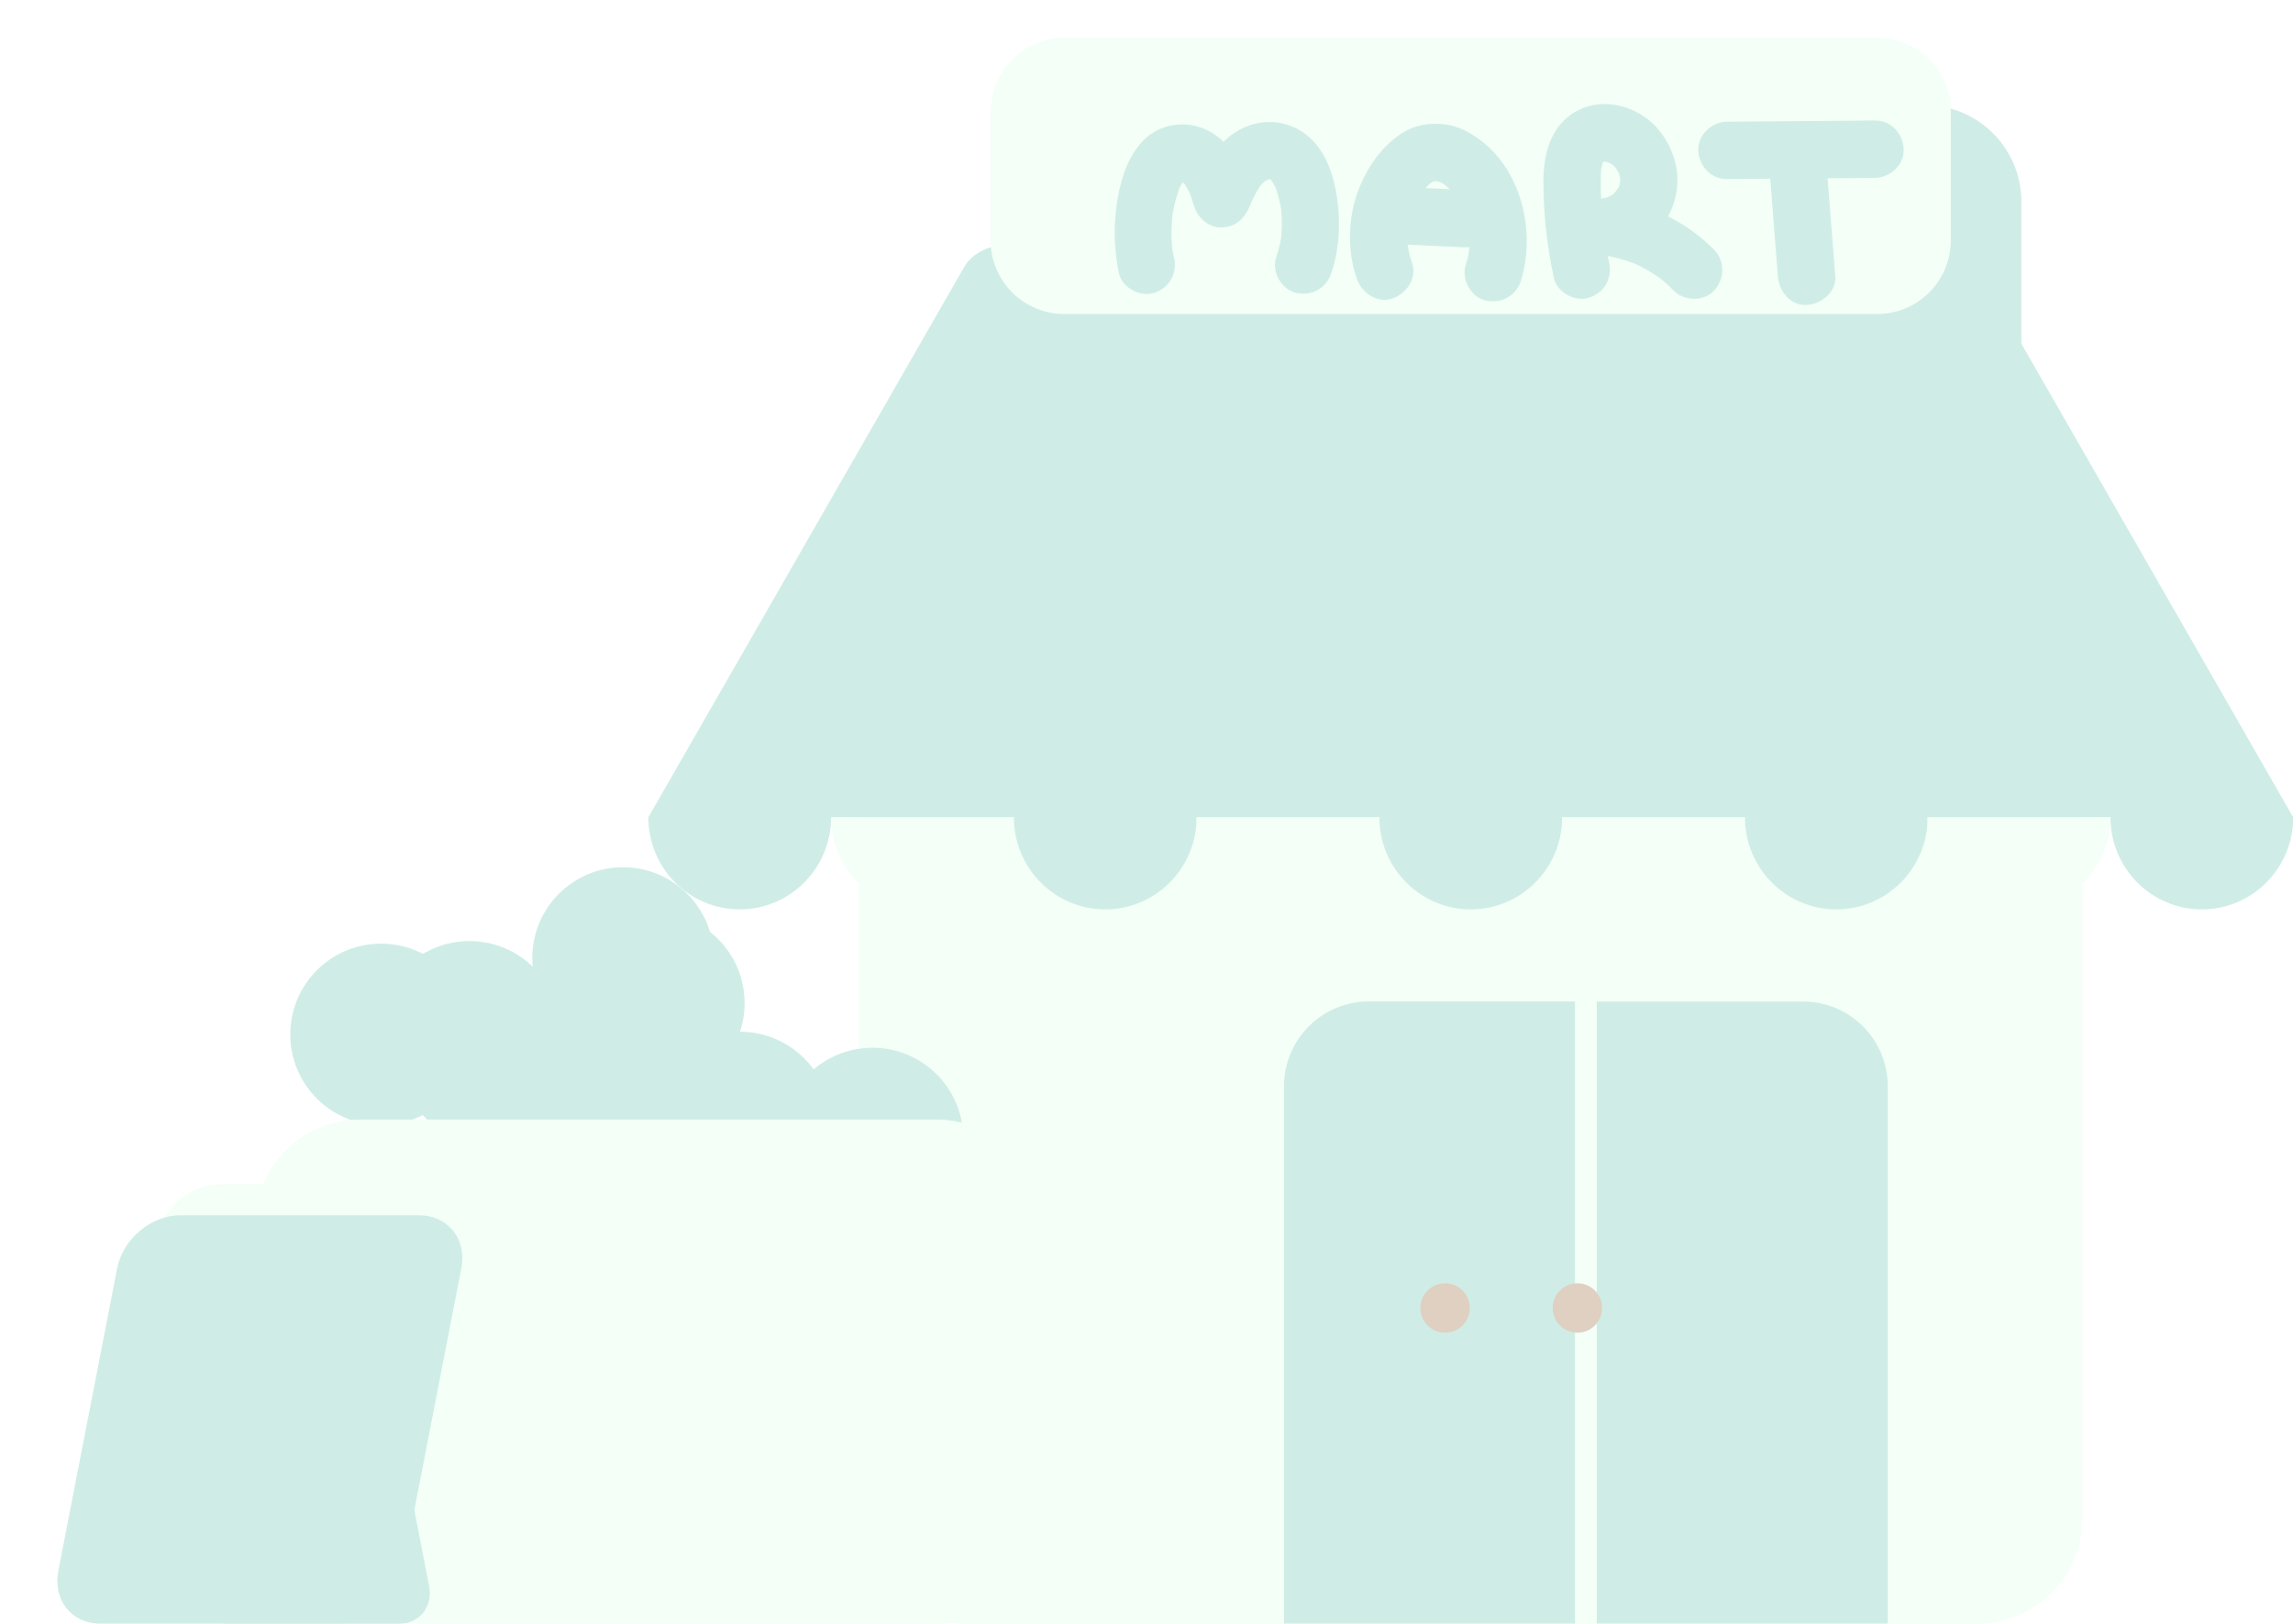 <svg width="120" height="85" viewBox="0 0 120 85" fill="none" xmlns="http://www.w3.org/2000/svg">
<g id="_&#235;&#160;&#136;&#236;&#157;&#180;&#236;&#150;&#180;_1" opacity="0.3" clip-path="url(#clip0_1820_4469)">
<path id="Vector" d="M103.43 32.203H50.503C47.442 32.203 44.96 34.684 44.96 37.746V79.457C44.96 82.518 47.442 85 50.503 85H103.43C106.491 85 108.973 82.518 108.973 79.457V37.746C108.973 34.684 106.491 32.203 103.43 32.203Z" fill="#D7FFE4"/>
<g id="Group" filter="url(#filter0_d_1820_4469)">
<path id="Vector_2" d="M103.462 9.469C103.049 8.752 102.112 8.287 101.071 8.287H52.854C51.813 8.287 50.876 8.752 50.463 9.469L33.929 38.283C33.929 40.942 36.068 43.101 38.712 43.101C41.355 43.101 43.494 40.942 43.494 38.283H53.059C53.059 40.942 55.198 43.101 57.841 43.101C60.485 43.101 62.623 40.942 62.623 38.283H72.188C72.188 40.942 74.327 43.101 76.971 43.101C79.614 43.101 81.753 40.942 81.753 38.283H91.318C91.318 40.942 93.457 43.101 96.1 43.101C98.744 43.101 100.882 40.942 100.882 38.283H110.447C110.447 40.942 112.586 43.101 115.23 43.101C117.873 43.101 120.012 40.942 120.012 38.283L103.478 9.469H103.462Z" fill="#5FC2AC"/>
<path id="Vector_3" d="M48.276 43.101C50.916 43.101 53.059 40.946 53.059 38.283H43.494C43.494 40.942 45.633 43.101 48.276 43.101Z" fill="#D7FFE4"/>
<path id="Vector_4" d="M67.402 43.101C70.041 43.101 72.184 40.946 72.184 38.283H62.62C62.62 40.942 64.758 43.101 67.402 43.101Z" fill="#D7FFE4"/>
<path id="Vector_5" d="M86.527 43.101C89.167 43.101 91.31 40.946 91.31 38.283H81.745C81.745 40.942 83.884 43.101 86.527 43.101Z" fill="#D7FFE4"/>
<path id="Vector_6" d="M105.653 43.101C108.292 43.101 110.435 40.946 110.435 38.283H100.87C100.87 40.942 103.009 43.101 105.653 43.101Z" fill="#D7FFE4"/>
</g>
<g id="Vector_7" filter="url(#filter1_d_1820_4469)">
<path d="M98.728 0H55.197C52.404 0 50.139 2.265 50.139 5.059V13.362C50.139 16.155 52.404 18.42 55.197 18.42H98.728C101.521 18.42 103.786 16.155 103.786 13.362V5.059C103.786 2.265 101.521 0 98.728 0Z" fill="#5FC2AC"/>
</g>
<path id="Vector_8" d="M98.235 1.982H55.698C53.568 1.982 51.841 3.709 51.841 5.84V12.58C51.841 14.711 53.568 16.438 55.698 16.438H98.235C100.365 16.438 102.092 14.711 102.092 12.58V5.84C102.092 3.709 100.365 1.982 98.235 1.982Z" fill="#D7FFE4"/>
<g id="Vector_9" filter="url(#filter2_d_1820_4469)">
<path d="M78.044 52.425H88.838C91.286 52.425 93.272 54.412 93.272 56.859V85H78.044V52.425Z" fill="#5FC2AC"/>
</g>
<g id="Vector_10" filter="url(#filter3_d_1820_4469)">
<path d="M76.906 84.996H61.678V56.855C61.678 54.408 63.665 52.421 66.112 52.421H76.906V84.996Z" fill="#5FC2AC"/>
</g>
<g id="Vector_11" filter="url(#filter4_d_1820_4469)">
<path d="M28.606 60.576C31.986 60.576 34.726 57.836 34.726 54.456C34.726 51.075 31.986 48.335 28.606 48.335C25.226 48.335 22.486 51.075 22.486 54.456C22.486 57.836 25.226 60.576 28.606 60.576Z" fill="#5FC2AC"/>
</g>
<g id="Vector_12" filter="url(#filter5_d_1820_4469)">
<path d="M20.571 55.261C23.195 55.261 25.322 53.134 25.322 50.511C25.322 47.887 23.195 45.76 20.571 45.76C17.948 45.76 15.821 47.887 15.821 50.511C15.821 53.134 17.948 55.261 20.571 55.261Z" fill="#5FC2AC"/>
</g>
<g id="Vector_13" filter="url(#filter6_d_1820_4469)">
<path d="M24.729 62.519C27.352 62.519 29.479 60.392 29.479 57.768C29.479 55.145 27.352 53.018 24.729 53.018C22.105 53.018 19.979 55.145 19.979 57.768C19.979 60.392 22.105 62.519 24.729 62.519Z" fill="#5FC2AC"/>
</g>
<g id="Vector_14" filter="url(#filter7_d_1820_4469)">
<path d="M34.726 60.007C37.35 60.007 39.477 57.88 39.477 55.257C39.477 52.633 37.35 50.506 34.726 50.506C32.103 50.506 29.976 52.633 29.976 55.257C29.976 57.88 32.103 60.007 34.726 60.007Z" fill="#5FC2AC"/>
</g>
<g id="Vector_15" filter="url(#filter8_d_1820_4469)">
<path d="M16.442 60.896C19.065 60.896 21.192 58.769 21.192 56.146C21.192 53.522 19.065 51.395 16.442 51.395C13.818 51.395 11.691 53.522 11.691 56.146C11.691 58.769 13.818 60.896 16.442 60.896Z" fill="#5FC2AC"/>
</g>
<g id="Vector_16" filter="url(#filter9_d_1820_4469)">
<path d="M41.66 60.844C44.283 60.844 46.41 58.718 46.41 56.094C46.41 53.471 44.283 51.344 41.66 51.344C39.036 51.344 36.909 53.471 36.909 56.094C36.909 58.718 39.036 60.844 41.66 60.844Z" fill="#5FC2AC"/>
</g>
<g id="Vector_17" filter="url(#filter10_d_1820_4469)">
<path d="M37.218 55.261C39.841 55.261 41.968 53.134 41.968 50.511C41.968 47.887 39.841 45.76 37.218 45.76C34.594 45.76 32.467 47.887 32.467 50.511C32.467 53.134 34.594 55.261 37.218 55.261Z" fill="#5FC2AC"/>
</g>
<g id="Vector_18" filter="url(#filter11_d_1820_4469)">
<path d="M44.003 58.601H13.867C10.805 58.601 8.323 61.083 8.323 64.144V79.457C8.323 82.518 10.805 85 13.867 85H44.003C47.064 85 49.546 82.518 49.546 79.457V64.144C49.546 61.083 47.064 58.601 44.003 58.601Z" fill="#D7FFE4"/>
</g>
<g id="Vector_19" filter="url(#filter12_d_1820_4469)">
<path d="M28.606 51.395C31.23 51.395 33.356 49.269 33.356 46.645C33.356 44.022 31.23 41.895 28.606 41.895C25.983 41.895 23.856 44.022 23.856 46.645C23.856 49.269 25.983 51.395 28.606 51.395Z" fill="#5FC2AC"/>
</g>
<g id="Vector_20" filter="url(#filter13_d_1820_4469)">
<path d="M48.28 56.495H9.589C7.722 56.495 6.208 58.008 6.208 59.875V59.879C6.208 61.746 7.722 63.26 9.589 63.26H48.28C50.147 63.26 51.661 61.746 51.661 59.879V59.875C51.661 58.008 50.147 56.495 48.28 56.495Z" fill="#D7FFE4"/>
</g>
<path id="Vector_21" d="M11.92 85H20.852C21.949 85 22.666 84.111 22.454 83.013L20.247 71.659C20.035 70.561 18.973 69.672 17.876 69.672H8.944C7.846 69.672 7.13 70.561 7.342 71.659L9.549 83.013C9.761 84.111 10.822 85 11.92 85Z" fill="#5FC2AC"/>
<g id="Vector_22" filter="url(#filter14_d_1820_4469)">
<path d="M14.752 85H2.287C0.757 85 -0.244 83.758 0.052 82.228L3.132 66.383C3.429 64.853 4.911 63.612 6.445 63.612H18.909C20.439 63.612 21.441 64.853 21.144 66.383L18.064 82.228C17.768 83.758 16.286 85 14.752 85Z" fill="#5FC2AC"/>
</g>
<g id="Vector_23" filter="url(#filter15_d_1820_4469)">
<path d="M74.055 68.71C74.769 68.71 75.348 68.131 75.348 67.417C75.348 66.702 74.769 66.123 74.055 66.123C73.34 66.123 72.761 66.702 72.761 67.417C72.761 68.131 73.34 68.71 74.055 68.71Z" fill="#926134"/>
</g>
<g id="Vector_24" filter="url(#filter16_d_1820_4469)">
<path d="M80.98 68.71C81.695 68.71 82.274 68.131 82.274 67.417C82.274 66.702 81.695 66.123 80.98 66.123C80.266 66.123 79.686 66.702 79.686 67.417C79.686 68.131 80.266 68.71 80.98 68.71Z" fill="#926134"/>
</g>
<g id="Group_2" filter="url(#filter17_d_1820_4469)">
<path id="Vector_25" d="M59.431 11.992C59.419 11.94 59.327 11.367 59.363 11.651C59.339 11.455 59.323 11.255 59.315 11.055C59.299 10.654 59.315 10.258 59.347 9.861C59.367 9.677 59.367 9.665 59.347 9.817C59.363 9.717 59.379 9.621 59.399 9.521C59.435 9.324 59.483 9.132 59.535 8.936C59.583 8.752 59.648 8.575 59.703 8.395C59.764 8.239 59.76 8.247 59.688 8.423C59.72 8.351 59.756 8.279 59.796 8.207C59.832 8.139 59.876 8.071 59.92 8.003C59.8 8.147 59.792 8.155 59.9 8.031C60.02 7.918 60.004 7.918 59.852 8.039C59.912 7.995 59.98 7.959 60.044 7.926C59.956 7.991 59.856 8.023 59.744 8.011C59.92 8.015 59.908 8.007 59.712 7.987C59.872 8.039 59.872 8.027 59.708 7.955C59.784 7.991 59.86 8.031 59.928 8.079C59.796 7.967 59.796 7.967 59.928 8.079C59.988 8.139 60.048 8.199 60.1 8.263C59.908 8.019 60.192 8.471 60.224 8.523C60.296 8.68 60.3 8.684 60.236 8.535C60.268 8.619 60.3 8.704 60.328 8.788C60.389 8.96 60.441 9.132 60.497 9.304C60.685 9.913 61.274 10.438 61.947 10.406C62.667 10.374 63.128 9.945 63.397 9.304C63.444 9.184 63.461 9.156 63.397 9.292C63.441 9.188 63.485 9.088 63.533 8.988C63.609 8.828 63.689 8.667 63.777 8.511C63.833 8.415 63.897 8.327 63.953 8.231C63.881 8.351 63.869 8.319 63.961 8.219C64.021 8.155 64.081 8.095 64.141 8.031C64.25 7.923 64.25 7.967 64.138 8.031C64.169 8.011 64.47 7.826 64.294 7.923C64.138 8.011 64.382 7.902 64.41 7.886C64.558 7.802 64.21 7.87 64.378 7.878C64.422 7.878 64.67 7.906 64.486 7.866C64.366 7.846 64.382 7.858 64.53 7.89L64.386 7.83C64.45 7.87 64.518 7.906 64.582 7.951C64.45 7.862 64.474 7.818 64.538 7.943C64.666 8.191 64.474 7.794 64.554 7.963C64.59 8.035 64.638 8.099 64.678 8.167C64.694 8.195 64.822 8.427 64.734 8.259C64.646 8.091 64.758 8.319 64.77 8.359C64.806 8.463 64.838 8.567 64.87 8.671C64.927 8.864 64.971 9.056 65.011 9.252C65.031 9.348 65.047 9.449 65.063 9.545C65.027 9.284 65.063 9.617 65.067 9.665C65.099 10.089 65.083 10.51 65.047 10.931C65.063 10.766 65.059 10.87 65.039 10.975C65.019 11.079 65.003 11.171 64.983 11.267C64.93 11.511 64.862 11.748 64.782 11.984C64.538 12.733 65.067 13.658 65.832 13.83C66.657 14.018 67.418 13.582 67.678 12.781C68.091 11.519 68.163 10.201 67.979 8.892C67.818 7.75 67.418 6.497 66.537 5.7C65.467 4.73 63.905 4.626 62.688 5.399C61.542 6.124 61.009 7.298 60.509 8.499H63.404C63.036 7.318 62.551 6.164 61.462 5.475C60.296 4.738 58.742 4.882 57.789 5.9C57.008 6.733 56.648 7.902 56.471 9.008C56.267 10.278 56.295 11.515 56.551 12.781C56.708 13.554 57.665 14.067 58.398 13.83C59.215 13.566 59.615 12.809 59.447 11.984L59.431 11.992Z" fill="#5FC2AC"/>
<path id="Vector_26" d="M71.908 12.296C71.832 12.08 71.768 11.864 71.719 11.64C71.7 11.548 71.695 11.443 71.667 11.351C71.764 11.664 71.695 11.584 71.683 11.459C71.68 11.395 71.671 11.331 71.667 11.267C71.651 11.039 71.651 10.811 71.667 10.586C71.667 10.526 71.716 10.142 71.68 10.398C71.643 10.642 71.704 10.278 71.716 10.214C71.76 9.99 71.82 9.769 71.892 9.557C71.916 9.489 72.044 9.16 71.956 9.373C71.868 9.573 71.94 9.413 71.956 9.373C71.992 9.301 72.024 9.225 72.064 9.152C72.16 8.964 72.268 8.784 72.388 8.608C72.42 8.56 72.481 8.5 72.501 8.447C72.501 8.447 72.308 8.68 72.416 8.56C72.505 8.463 72.585 8.363 72.673 8.271C72.701 8.243 72.913 8.031 72.921 8.039C72.933 8.051 72.665 8.207 72.809 8.127C72.849 8.103 72.889 8.075 72.929 8.047C72.917 8.055 73.097 7.955 73.097 7.955C73.097 7.971 72.801 8.051 72.957 8.015C73.017 8.003 73.085 7.983 73.141 7.963C73.298 7.899 72.861 7.963 73.029 7.975C73.089 7.975 73.161 7.979 73.222 7.975C73.374 7.959 73.073 7.955 73.057 7.947C73.137 7.991 73.294 8.015 73.382 8.031C73.542 8.067 73.237 7.987 73.246 7.971C73.246 7.971 73.434 8.067 73.422 8.059C73.522 8.115 73.618 8.183 73.714 8.247C73.882 8.355 73.506 8.059 73.646 8.199C73.682 8.235 73.722 8.267 73.758 8.299C73.842 8.379 73.927 8.463 74.003 8.552C74.035 8.588 74.067 8.628 74.099 8.664C74.271 8.86 74.055 8.624 74.047 8.592C74.083 8.7 74.207 8.82 74.267 8.916C74.379 9.096 74.479 9.285 74.571 9.477C74.591 9.521 74.607 9.569 74.631 9.609C74.467 9.337 74.555 9.417 74.591 9.521C74.635 9.645 74.68 9.765 74.716 9.893C74.788 10.142 74.804 10.418 74.888 10.658C74.888 10.658 74.852 10.334 74.868 10.502C74.876 10.582 74.884 10.666 74.892 10.746C74.9 10.863 74.904 10.975 74.904 11.091C74.904 11.223 74.904 11.351 74.892 11.483C74.892 11.54 74.848 11.976 74.872 11.724C74.896 11.488 74.872 11.708 74.86 11.768C74.848 11.832 74.836 11.896 74.82 11.96C74.788 12.104 74.748 12.245 74.704 12.385C74.471 13.134 74.98 14.055 75.753 14.231C76.566 14.415 77.351 13.987 77.599 13.182C78.348 10.758 77.692 7.666 75.685 6.008C75.12 5.544 74.483 5.155 73.754 5.031C72.913 4.891 72.048 5.023 71.327 5.5C70.161 6.273 69.376 7.522 68.96 8.836C68.543 10.15 68.535 11.74 69.004 13.082C69.264 13.823 70.045 14.391 70.85 14.131C71.583 13.895 72.176 13.078 71.9 12.284L71.908 12.296Z" fill="#5FC2AC"/>
<path id="Vector_27" d="M88.378 7.875C90.961 7.855 93.541 7.831 96.124 7.811C96.909 7.803 97.662 7.126 97.626 6.309C97.59 5.492 96.965 4.799 96.124 4.807C93.541 4.827 90.961 4.851 88.378 4.871C87.593 4.879 86.84 5.556 86.876 6.373C86.912 7.19 87.537 7.883 88.378 7.875Z" fill="#5FC2AC"/>
<path id="Vector_28" d="M90.585 7.122C90.737 9.068 90.889 11.015 91.041 12.961C91.102 13.742 91.69 14.503 92.543 14.463C93.304 14.427 94.109 13.799 94.045 12.961C93.893 11.015 93.741 9.068 93.589 7.122C93.529 6.341 92.94 5.58 92.087 5.62C91.326 5.656 90.521 6.285 90.585 7.122Z" fill="#5FC2AC"/>
<path id="Vector_29" d="M71.047 11.275C72.248 11.331 73.446 11.391 74.647 11.447C75.433 11.483 76.186 10.73 76.15 9.945C76.114 9.1 75.489 8.484 74.647 8.443C73.446 8.387 72.248 8.327 71.047 8.271C70.262 8.235 69.509 8.988 69.545 9.773C69.581 10.618 70.206 11.235 71.047 11.275Z" fill="#5FC2AC"/>
<path id="Vector_30" d="M82.206 12.244C82.129 11.892 82.061 11.535 82.005 11.179C81.977 10.999 81.949 10.822 81.925 10.642C81.973 10.995 81.901 10.43 81.897 10.37C81.825 9.697 81.785 9.02 81.773 8.339C81.769 8.035 81.765 7.73 81.789 7.426C81.793 7.358 81.801 7.29 81.809 7.222C81.777 7.45 81.773 7.486 81.805 7.318C81.813 7.286 81.889 6.929 81.909 6.933C81.817 7.142 81.805 7.17 81.873 7.025C81.901 6.969 81.937 6.913 81.973 6.861C81.833 7.033 81.813 7.061 81.921 6.945C82.037 6.841 82.013 6.857 81.849 6.993C81.993 6.913 81.965 6.921 81.769 7.009C81.833 6.985 81.901 6.965 81.965 6.953C81.737 6.977 81.705 6.981 81.877 6.965C81.929 6.965 81.981 6.965 82.033 6.965C82.15 6.973 82.105 6.965 81.897 6.937C81.965 6.949 82.037 6.965 82.101 6.981C82.169 7.001 82.238 7.021 82.302 7.045C82.097 6.953 82.065 6.945 82.21 7.017C82.266 7.049 82.322 7.081 82.378 7.118C82.51 7.21 82.486 7.19 82.31 7.057C82.342 7.041 82.562 7.306 82.59 7.334C82.694 7.458 82.674 7.434 82.538 7.262C82.574 7.318 82.61 7.37 82.642 7.426C82.674 7.482 82.706 7.542 82.734 7.598C82.802 7.746 82.79 7.718 82.698 7.51C82.73 7.502 82.782 7.887 82.802 7.891C82.774 7.654 82.77 7.618 82.786 7.782C82.786 7.83 82.79 7.879 82.79 7.931C82.79 7.979 82.79 8.031 82.79 8.079C82.774 8.247 82.782 8.211 82.806 7.971C82.786 7.971 82.734 8.355 82.698 8.347C82.79 8.139 82.798 8.111 82.73 8.255C82.698 8.311 82.666 8.371 82.63 8.423C82.538 8.555 82.562 8.535 82.694 8.359C82.654 8.411 82.61 8.459 82.566 8.507C82.522 8.555 82.474 8.603 82.426 8.648C82.306 8.752 82.33 8.736 82.502 8.599C82.502 8.656 82.214 8.78 82.169 8.808C82.021 8.88 82.053 8.868 82.262 8.776C82.201 8.8 82.138 8.82 82.077 8.84C82.013 8.86 81.949 8.872 81.885 8.888C82.121 8.864 82.157 8.856 81.993 8.872C81.212 8.94 80.451 9.513 80.491 10.374C80.531 11.235 81.152 11.784 81.993 11.876C82.382 11.92 81.665 11.812 82.049 11.884C82.141 11.904 82.238 11.916 82.33 11.936C82.534 11.98 82.738 12.032 82.942 12.092C83.127 12.148 83.307 12.212 83.487 12.276C83.848 12.405 83.207 12.136 83.551 12.3C83.639 12.34 83.724 12.38 83.812 12.425C84.172 12.605 84.517 12.809 84.845 13.045C84.881 13.069 85.133 13.274 84.969 13.133C84.805 12.993 85.053 13.206 85.085 13.234C85.258 13.382 85.426 13.542 85.586 13.706C86.135 14.271 87.164 14.299 87.709 13.706C88.254 13.113 88.294 12.184 87.709 11.583C86.171 10.009 84.168 9.116 81.997 8.872V11.876C83.431 11.748 84.809 10.947 85.418 9.593C86.079 8.123 85.822 6.561 84.821 5.315C83.924 4.202 82.25 3.613 80.884 4.142C79.282 4.762 78.785 6.337 78.773 7.923C78.761 9.637 78.961 11.359 79.314 13.033C79.478 13.802 80.423 14.323 81.16 14.083C81.973 13.818 82.382 13.061 82.21 12.236L82.206 12.244Z" fill="#5FC2AC"/>
</g>
</g>
<defs>
<filter id="filter0_d_1820_4469" x="33.929" y="8.287" width="86.083" height="39.314" filterUnits="userSpaceOnUse" color-interpolation-filters="sRGB">
<feFlood flood-opacity="0" result="BackgroundImageFix"/>
<feColorMatrix in="SourceAlpha" type="matrix" values="0 0 0 0 0 0 0 0 0 0 0 0 0 0 0 0 0 0 127 0" result="hardAlpha"/>
<feOffset dy="4.5"/>
<feColorMatrix type="matrix" values="0 0 0 0 0.498 0 0 0 0 0.933 0 0 0 0 0.827 0 0 0 0.5 0"/>
<feBlend mode="normal" in2="BackgroundImageFix" result="effect1_dropShadow_1820_4469"/>
<feBlend mode="normal" in="SourceGraphic" in2="effect1_dropShadow_1820_4469" result="shape"/>
</filter>
<filter id="filter1_d_1820_4469" x="50.139" y="0" width="55.648" height="23.92" filterUnits="userSpaceOnUse" color-interpolation-filters="sRGB">
<feFlood flood-opacity="0" result="BackgroundImageFix"/>
<feColorMatrix in="SourceAlpha" type="matrix" values="0 0 0 0 0 0 0 0 0 0 0 0 0 0 0 0 0 0 127 0" result="hardAlpha"/>
<feOffset dx="2" dy="5.5"/>
<feColorMatrix type="matrix" values="0 0 0 0 0.498 0 0 0 0 0.933 0 0 0 0 0.827 0 0 0 0.5 0"/>
<feBlend mode="normal" in2="BackgroundImageFix" result="effect1_dropShadow_1820_4469"/>
<feBlend mode="normal" in="SourceGraphic" in2="effect1_dropShadow_1820_4469" result="shape"/>
</filter>
<filter id="filter2_d_1820_4469" x="78.044" y="52.425" width="20.748" height="32.575" filterUnits="userSpaceOnUse" color-interpolation-filters="sRGB">
<feFlood flood-opacity="0" result="BackgroundImageFix"/>
<feColorMatrix in="SourceAlpha" type="matrix" values="0 0 0 0 0 0 0 0 0 0 0 0 0 0 0 0 0 0 127 0" result="hardAlpha"/>
<feOffset dx="5.52"/>
<feColorMatrix type="matrix" values="0 0 0 0 0.702 0 0 0 0 0.961 0 0 0 0 0.898 0 0 0 0.5 0"/>
<feBlend mode="normal" in2="BackgroundImageFix" result="effect1_dropShadow_1820_4469"/>
<feBlend mode="normal" in="SourceGraphic" in2="effect1_dropShadow_1820_4469" result="shape"/>
</filter>
<filter id="filter3_d_1820_4469" x="61.678" y="52.421" width="20.748" height="32.575" filterUnits="userSpaceOnUse" color-interpolation-filters="sRGB">
<feFlood flood-opacity="0" result="BackgroundImageFix"/>
<feColorMatrix in="SourceAlpha" type="matrix" values="0 0 0 0 0 0 0 0 0 0 0 0 0 0 0 0 0 0 127 0" result="hardAlpha"/>
<feOffset dx="5.52"/>
<feColorMatrix type="matrix" values="0 0 0 0 0.702 0 0 0 0 0.961 0 0 0 0 0.898 0 0 0 0.5 0"/>
<feBlend mode="normal" in2="BackgroundImageFix" result="effect1_dropShadow_1820_4469"/>
<feBlend mode="normal" in="SourceGraphic" in2="effect1_dropShadow_1820_4469" result="shape"/>
</filter>
<filter id="filter4_d_1820_4469" x="22.486" y="48.335" width="16.24" height="15.74" filterUnits="userSpaceOnUse" color-interpolation-filters="sRGB">
<feFlood flood-opacity="0" result="BackgroundImageFix"/>
<feColorMatrix in="SourceAlpha" type="matrix" values="0 0 0 0 0 0 0 0 0 0 0 0 0 0 0 0 0 0 127 0" result="hardAlpha"/>
<feOffset dx="4" dy="3.5"/>
<feColorMatrix type="matrix" values="0 0 0 0 0.498 0 0 0 0 0.933 0 0 0 0 0.827 0 0 0 0.5 0"/>
<feBlend mode="normal" in2="BackgroundImageFix" result="effect1_dropShadow_1820_4469"/>
<feBlend mode="normal" in="SourceGraphic" in2="effect1_dropShadow_1820_4469" result="shape"/>
</filter>
<filter id="filter5_d_1820_4469" x="15.821" y="45.76" width="13.501" height="13.001" filterUnits="userSpaceOnUse" color-interpolation-filters="sRGB">
<feFlood flood-opacity="0" result="BackgroundImageFix"/>
<feColorMatrix in="SourceAlpha" type="matrix" values="0 0 0 0 0 0 0 0 0 0 0 0 0 0 0 0 0 0 127 0" result="hardAlpha"/>
<feOffset dx="4" dy="3.5"/>
<feColorMatrix type="matrix" values="0 0 0 0 0.498 0 0 0 0 0.933 0 0 0 0 0.827 0 0 0 0.5 0"/>
<feBlend mode="normal" in2="BackgroundImageFix" result="effect1_dropShadow_1820_4469"/>
<feBlend mode="normal" in="SourceGraphic" in2="effect1_dropShadow_1820_4469" result="shape"/>
</filter>
<filter id="filter6_d_1820_4469" x="19.979" y="50.518" width="10.501" height="12.001" filterUnits="userSpaceOnUse" color-interpolation-filters="sRGB">
<feFlood flood-opacity="0" result="BackgroundImageFix"/>
<feColorMatrix in="SourceAlpha" type="matrix" values="0 0 0 0 0 0 0 0 0 0 0 0 0 0 0 0 0 0 127 0" result="hardAlpha"/>
<feOffset dx="1" dy="-2.5"/>
<feColorMatrix type="matrix" values="0 0 0 0 0.498 0 0 0 0 0.933 0 0 0 0 0.827 0 0 0 0.5 0"/>
<feBlend mode="normal" in2="BackgroundImageFix" result="effect1_dropShadow_1820_4469"/>
<feBlend mode="normal" in="SourceGraphic" in2="effect1_dropShadow_1820_4469" result="shape"/>
</filter>
<filter id="filter7_d_1820_4469" x="29.976" y="50.506" width="13.501" height="13.001" filterUnits="userSpaceOnUse" color-interpolation-filters="sRGB">
<feFlood flood-opacity="0" result="BackgroundImageFix"/>
<feColorMatrix in="SourceAlpha" type="matrix" values="0 0 0 0 0 0 0 0 0 0 0 0 0 0 0 0 0 0 127 0" result="hardAlpha"/>
<feOffset dx="4" dy="3.5"/>
<feColorMatrix type="matrix" values="0 0 0 0 0.498 0 0 0 0 0.933 0 0 0 0 0.827 0 0 0 0.5 0"/>
<feBlend mode="normal" in2="BackgroundImageFix" result="effect1_dropShadow_1820_4469"/>
<feBlend mode="normal" in="SourceGraphic" in2="effect1_dropShadow_1820_4469" result="shape"/>
</filter>
<filter id="filter8_d_1820_4469" x="11.691" y="49.395" width="13.001" height="11.501" filterUnits="userSpaceOnUse" color-interpolation-filters="sRGB">
<feFlood flood-opacity="0" result="BackgroundImageFix"/>
<feColorMatrix in="SourceAlpha" type="matrix" values="0 0 0 0 0 0 0 0 0 0 0 0 0 0 0 0 0 0 127 0" result="hardAlpha"/>
<feOffset dx="3.5" dy="-2"/>
<feColorMatrix type="matrix" values="0 0 0 0 0.498 0 0 0 0 0.933 0 0 0 0 0.827 0 0 0 0.5 0"/>
<feBlend mode="normal" in2="BackgroundImageFix" result="effect1_dropShadow_1820_4469"/>
<feBlend mode="normal" in="SourceGraphic" in2="effect1_dropShadow_1820_4469" result="shape"/>
</filter>
<filter id="filter9_d_1820_4469" x="36.909" y="51.344" width="13.501" height="13.001" filterUnits="userSpaceOnUse" color-interpolation-filters="sRGB">
<feFlood flood-opacity="0" result="BackgroundImageFix"/>
<feColorMatrix in="SourceAlpha" type="matrix" values="0 0 0 0 0 0 0 0 0 0 0 0 0 0 0 0 0 0 127 0" result="hardAlpha"/>
<feOffset dx="4" dy="3.5"/>
<feColorMatrix type="matrix" values="0 0 0 0 0.498 0 0 0 0 0.933 0 0 0 0 0.827 0 0 0 0.5 0"/>
<feBlend mode="normal" in2="BackgroundImageFix" result="effect1_dropShadow_1820_4469"/>
<feBlend mode="normal" in="SourceGraphic" in2="effect1_dropShadow_1820_4469" result="shape"/>
</filter>
<filter id="filter10_d_1820_4469" x="29.467" y="45.76" width="12.501" height="11.501" filterUnits="userSpaceOnUse" color-interpolation-filters="sRGB">
<feFlood flood-opacity="0" result="BackgroundImageFix"/>
<feColorMatrix in="SourceAlpha" type="matrix" values="0 0 0 0 0 0 0 0 0 0 0 0 0 0 0 0 0 0 127 0" result="hardAlpha"/>
<feOffset dx="-3" dy="2"/>
<feColorMatrix type="matrix" values="0 0 0 0 0.498 0 0 0 0 0.933 0 0 0 0 0.827 0 0 0 0.5 0"/>
<feBlend mode="normal" in2="BackgroundImageFix" result="effect1_dropShadow_1820_4469"/>
<feBlend mode="normal" in="SourceGraphic" in2="effect1_dropShadow_1820_4469" result="shape"/>
</filter>
<filter id="filter11_d_1820_4469" x="8.323" y="58.601" width="46.223" height="26.399" filterUnits="userSpaceOnUse" color-interpolation-filters="sRGB">
<feFlood flood-opacity="0" result="BackgroundImageFix"/>
<feColorMatrix in="SourceAlpha" type="matrix" values="0 0 0 0 0 0 0 0 0 0 0 0 0 0 0 0 0 0 127 0" result="hardAlpha"/>
<feOffset dx="5"/>
<feColorMatrix type="matrix" values="0 0 0 0 0.843 0 0 0 0 1 0 0 0 0 0.894 0 0 0 0.5 0"/>
<feBlend mode="normal" in2="BackgroundImageFix" result="effect1_dropShadow_1820_4469"/>
<feBlend mode="normal" in="SourceGraphic" in2="effect1_dropShadow_1820_4469" result="shape"/>
</filter>
<filter id="filter12_d_1820_4469" x="23.856" y="41.895" width="13.501" height="13.001" filterUnits="userSpaceOnUse" color-interpolation-filters="sRGB">
<feFlood flood-opacity="0" result="BackgroundImageFix"/>
<feColorMatrix in="SourceAlpha" type="matrix" values="0 0 0 0 0 0 0 0 0 0 0 0 0 0 0 0 0 0 127 0" result="hardAlpha"/>
<feOffset dx="4" dy="3.5"/>
<feColorMatrix type="matrix" values="0 0 0 0 0.498 0 0 0 0 0.933 0 0 0 0 0.827 0 0 0 0.5 0"/>
<feBlend mode="normal" in2="BackgroundImageFix" result="effect1_dropShadow_1820_4469"/>
<feBlend mode="normal" in="SourceGraphic" in2="effect1_dropShadow_1820_4469" result="shape"/>
</filter>
<filter id="filter13_d_1820_4469" x="6.208" y="56.495" width="47.453" height="12.265" filterUnits="userSpaceOnUse" color-interpolation-filters="sRGB">
<feFlood flood-opacity="0" result="BackgroundImageFix"/>
<feColorMatrix in="SourceAlpha" type="matrix" values="0 0 0 0 0 0 0 0 0 0 0 0 0 0 0 0 0 0 127 0" result="hardAlpha"/>
<feOffset dx="2" dy="5.5"/>
<feColorMatrix type="matrix" values="0 0 0 0 0.843 0 0 0 0 1 0 0 0 0 0.894 0 0 0 0.5 0"/>
<feBlend mode="normal" in2="BackgroundImageFix" result="effect1_dropShadow_1820_4469"/>
<feBlend mode="normal" in="SourceGraphic" in2="effect1_dropShadow_1820_4469" result="shape"/>
</filter>
<filter id="filter14_d_1820_4469" x="0" y="63.612" width="24.196" height="21.388" filterUnits="userSpaceOnUse" color-interpolation-filters="sRGB">
<feFlood flood-opacity="0" result="BackgroundImageFix"/>
<feColorMatrix in="SourceAlpha" type="matrix" values="0 0 0 0 0 0 0 0 0 0 0 0 0 0 0 0 0 0 127 0" result="hardAlpha"/>
<feOffset dx="3"/>
<feColorMatrix type="matrix" values="0 0 0 0 0.498 0 0 0 0 0.933 0 0 0 0 0.827 0 0 0 0.5 0"/>
<feBlend mode="normal" in2="BackgroundImageFix" result="effect1_dropShadow_1820_4469"/>
<feBlend mode="normal" in="SourceGraphic" in2="effect1_dropShadow_1820_4469" result="shape"/>
</filter>
<filter id="filter15_d_1820_4469" x="72.761" y="66.123" width="4.157" height="3.637" filterUnits="userSpaceOnUse" color-interpolation-filters="sRGB">
<feFlood flood-opacity="0" result="BackgroundImageFix"/>
<feColorMatrix in="SourceAlpha" type="matrix" values="0 0 0 0 0 0 0 0 0 0 0 0 0 0 0 0 0 0 127 0" result="hardAlpha"/>
<feOffset dx="1.57" dy="1.05"/>
<feColorMatrix type="matrix" values="0 0 0 0 0.702 0 0 0 0 0.961 0 0 0 0 0.898 0 0 0 0.5 0"/>
<feBlend mode="normal" in2="BackgroundImageFix" result="effect1_dropShadow_1820_4469"/>
<feBlend mode="normal" in="SourceGraphic" in2="effect1_dropShadow_1820_4469" result="shape"/>
</filter>
<filter id="filter16_d_1820_4469" x="79.686" y="66.123" width="4.157" height="3.637" filterUnits="userSpaceOnUse" color-interpolation-filters="sRGB">
<feFlood flood-opacity="0" result="BackgroundImageFix"/>
<feColorMatrix in="SourceAlpha" type="matrix" values="0 0 0 0 0 0 0 0 0 0 0 0 0 0 0 0 0 0 127 0" result="hardAlpha"/>
<feOffset dx="1.57" dy="1.05"/>
<feColorMatrix type="matrix" values="0 0 0 0 0.702 0 0 0 0 0.961 0 0 0 0 0.898 0 0 0 0.5 0"/>
<feBlend mode="normal" in2="BackgroundImageFix" result="effect1_dropShadow_1820_4469"/>
<feBlend mode="normal" in="SourceGraphic" in2="effect1_dropShadow_1820_4469" result="shape"/>
</filter>
<filter id="filter17_d_1820_4469" x="56.336" y="3.945" width="43.291" height="12.02" filterUnits="userSpaceOnUse" color-interpolation-filters="sRGB">
<feFlood flood-opacity="0" result="BackgroundImageFix"/>
<feColorMatrix in="SourceAlpha" type="matrix" values="0 0 0 0 0 0 0 0 0 0 0 0 0 0 0 0 0 0 127 0" result="hardAlpha"/>
<feOffset dx="2" dy="1.5"/>
<feColorMatrix type="matrix" values="0 0 0 0 0.498 0 0 0 0 0.933 0 0 0 0 0.827 0 0 0 0.5 0"/>
<feBlend mode="normal" in2="BackgroundImageFix" result="effect1_dropShadow_1820_4469"/>
<feBlend mode="normal" in="SourceGraphic" in2="effect1_dropShadow_1820_4469" result="shape"/>
</filter>
<clipPath id="clip0_1820_4469">
<rect width="120" height="85" fill="white"/>
</clipPath>
</defs>
</svg>
